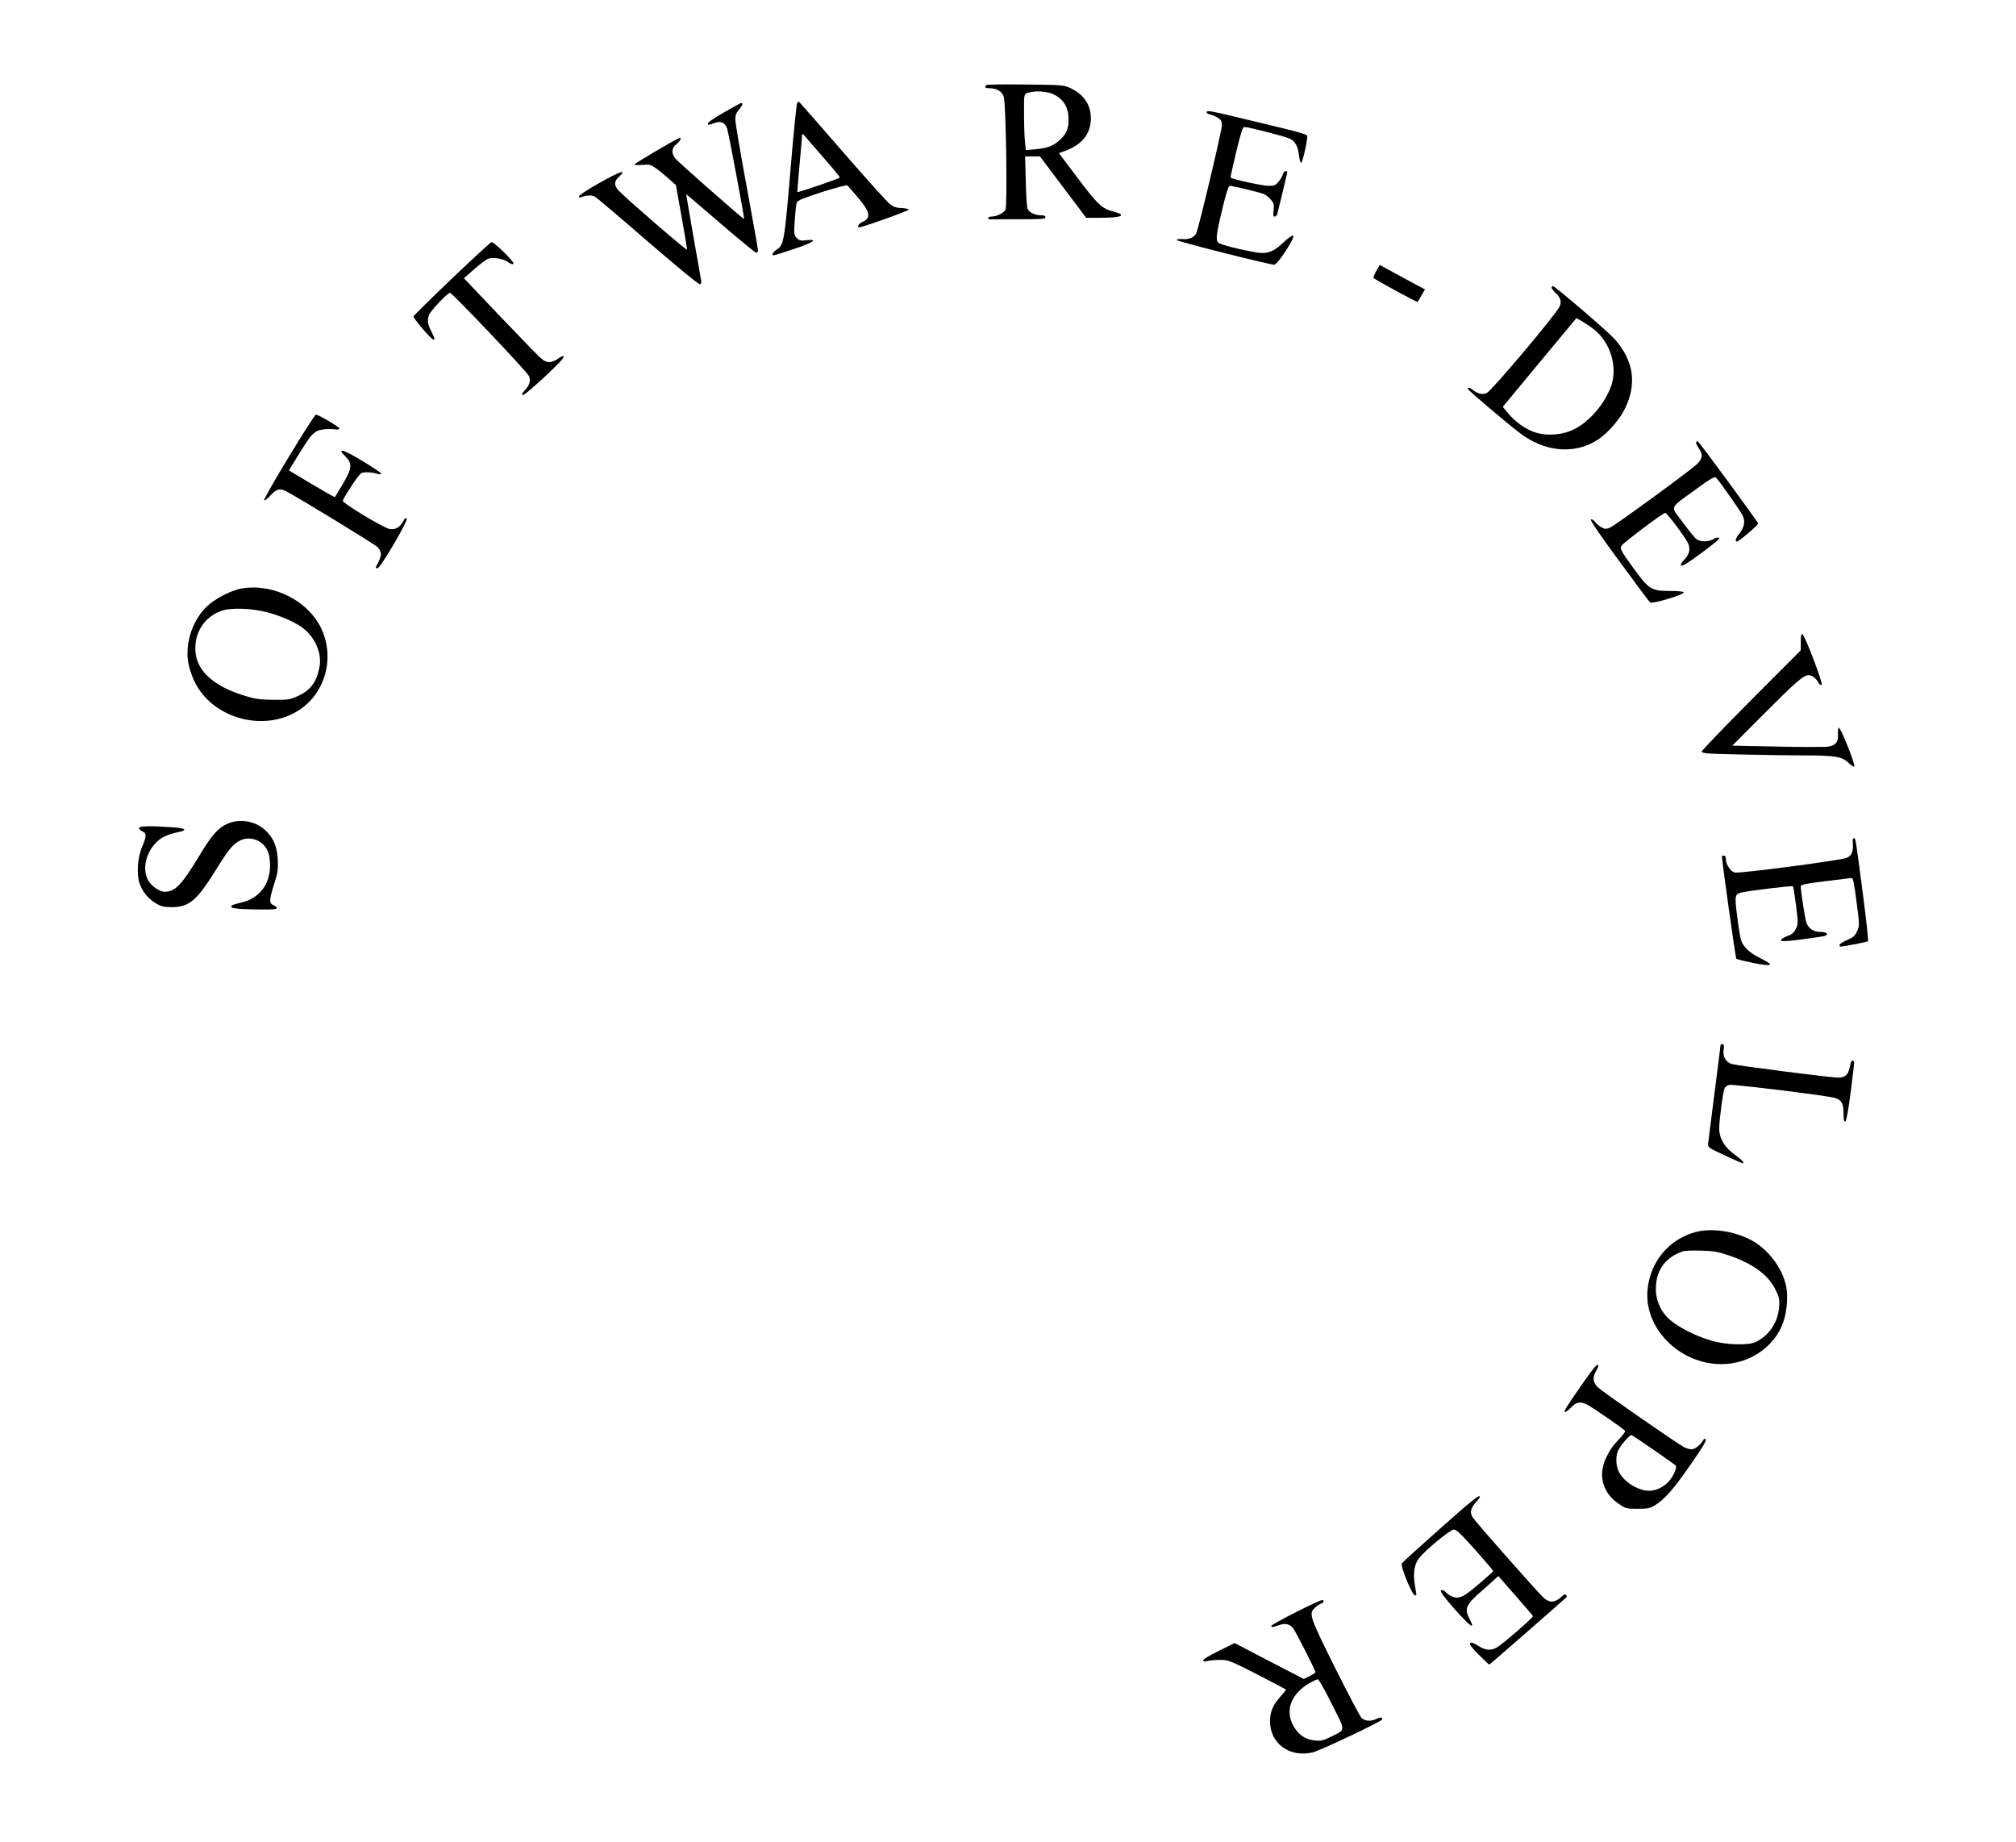 <?xml version="1.0" standalone="no"?>
<!DOCTYPE svg PUBLIC "-//W3C//DTD SVG 20010904//EN"
 "http://www.w3.org/TR/2001/REC-SVG-20010904/DTD/svg10.dtd">
<svg version="1.0" xmlns="http://www.w3.org/2000/svg"
 width="1508pt" height="1378pt" viewBox="0 0 1508 1378"
 preserveAspectRatio="xMidYMid meet">

<g transform="translate(0,1378) scale(0.1,-0.1)"
fill="#000000" stroke="none">
<path d="M7377 13144 c-15 -15 -6 -24 23 -24 58 0 98 -25 109 -67 16 -61 27
-813 12 -842 -14 -25 -67 -51 -107 -51 -14 0 -24 -5 -22 -11 2 -6 7 -10 11
-10 4 1 99 1 212 1 176 0 205 2 205 15 0 11 -11 15 -35 15 -46 0 -90 23 -100
52 -4 13 -10 105 -12 206 l-5 182 55 0 56 0 173 -230 173 -229 95 0 c169 -1
216 19 111 46 -90 23 -117 48 -290 278 l-120 160 32 11 c139 48 207 131 207
251 -1 101 -54 178 -155 225 -48 22 -62 23 -335 26 -157 2 -289 0 -293 -4z
m505 -70 c76 -38 111 -98 111 -189 0 -71 -16 -108 -72 -158 -45 -40 -87 -55
-182 -64 l-66 -6 -6 63 c-4 35 -7 130 -7 211 0 165 -7 149 70 163 43 7 117 -2
152 -20z"/>
<path d="M5964 13012 c-6 -4 -27 -215 -51 -502 -45 -534 -50 -565 -104 -597
-26 -16 -40 -43 -22 -43 4 0 72 21 150 47 147 49 188 77 94 66 -41 -5 -52 -2
-71 17 -21 21 -22 27 -15 134 4 61 11 120 15 131 6 16 47 33 190 79 100 32
185 54 189 49 4 -4 35 -39 68 -78 102 -117 113 -166 44 -195 -27 -11 -44 -40
-24 -40 26 0 373 124 371 132 -2 5 -26 11 -54 12 -38 1 -60 8 -87 29 -20 15
-181 194 -357 397 -177 204 -323 370 -324 370 0 0 -6 -4 -12 -8z m196 -411
c69 -79 124 -146 122 -149 -2 -7 -314 -114 -318 -109 -1 1 7 94 17 207 10 113
19 212 19 220 0 11 5 10 18 -5 9 -12 73 -85 142 -164z"/>
<path d="M5415 12939 c-66 -37 -120 -74 -120 -81 0 -15 7 -14 52 3 43 17 78 1
92 -43 12 -36 131 -671 127 -676 -5 -4 -491 424 -514 452 -32 41 -29 80 8 108
26 19 43 55 22 46 -44 -18 -340 -193 -337 -199 3 -4 31 -5 63 -2 53 4 61 2
103 -29 25 -18 68 -53 95 -78 l50 -45 42 -235 c23 -129 42 -241 42 -248 0 -11
-425 355 -507 437 -42 42 -42 74 -2 110 63 58 7 40 -145 -46 -86 -48 -156 -94
-156 -102 0 -8 6 -11 18 -6 42 17 82 17 107 1 13 -9 192 -160 396 -337 225
-194 376 -318 385 -315 9 3 12 15 8 33 -19 101 -112 638 -111 640 1 1 116 -97
256 -218 140 -120 260 -219 267 -219 8 0 14 8 14 18 0 9 -38 224 -85 477 -47
253 -85 479 -85 502 0 33 7 50 30 76 26 30 30 49 11 46 -3 -1 -60 -32 -126
-70z"/>
<path d="M9026 12944 c-3 -8 6 -15 22 -19 16 -3 42 -14 60 -25 27 -17 32 -26
32 -57 0 -39 -172 -765 -192 -808 -14 -30 -55 -48 -104 -43 -22 2 -41 -1 -43
-7 -3 -9 689 -184 731 -185 25 0 163 214 141 218 -8 2 -38 -19 -67 -46 -67
-65 -109 -86 -171 -84 -53 1 -279 53 -314 72 -30 16 -27 49 21 252 32 133 47
178 58 178 21 0 220 -48 253 -61 15 -7 39 -25 53 -42 23 -27 26 -38 21 -79 -5
-37 -3 -48 8 -48 7 0 16 8 19 18 6 20 76 312 76 318 0 2 -6 4 -14 4 -8 0 -17
-11 -20 -24 -3 -14 -18 -38 -32 -55 -23 -27 -32 -31 -77 -31 -43 0 -271 50
-282 62 -2 1 17 87 42 191 37 152 48 187 62 187 30 0 303 -70 338 -87 42 -19
63 -59 70 -129 4 -33 10 -53 17 -51 9 3 44 152 45 198 1 12 -43 26 -196 63
-109 26 -278 67 -375 90 -135 33 -178 40 -182 30z"/>
<path d="M3381 11697 c-157 -150 -286 -277 -288 -283 -4 -12 133 -174 148
-174 14 0 11 10 -16 64 -27 54 -30 80 -15 122 12 31 138 164 156 164 16 0 570
-583 589 -620 18 -34 8 -70 -31 -111 -17 -18 -22 -29 -14 -34 9 -6 182 147
279 249 43 45 34 58 -17 22 -50 -34 -83 -33 -127 5 -19 17 -157 159 -305 314
l-270 284 80 70 c44 39 91 73 105 77 42 11 111 -2 145 -26 20 -15 35 -19 41
-13 11 11 -144 163 -164 162 -7 0 -140 -123 -296 -272z"/>
<path d="M10295 11754 c-14 -25 -24 -48 -20 -53 6 -11 326 -184 329 -179 2 2
15 23 29 48 l26 45 -169 91 -169 92 -26 -44z"/>
<path d="M11606 11632 c-3 -5 9 -22 25 -38 43 -40 52 -68 35 -107 -23 -54
-509 -631 -544 -646 -34 -14 -64 -8 -101 20 -26 21 -41 24 -41 10 0 -9 271
-239 385 -327 187 -145 411 -166 585 -54 74 48 163 149 204 232 93 188 66 363
-79 525 -48 54 -444 393 -458 393 -3 0 -8 -4 -11 -8z m321 -319 c120 -97 174
-277 125 -419 -46 -131 -163 -269 -278 -325 -88 -44 -208 -52 -297 -21 -70 25
-143 77 -196 141 l-40 48 275 332 276 332 46 -27 c26 -15 66 -42 89 -61z"/>
<path d="M2161 10364 c-105 -173 -189 -320 -185 -325 3 -6 25 11 48 36 46 49
68 55 119 29 86 -44 656 -392 680 -415 32 -33 34 -61 7 -114 -24 -47 -24 -45
-6 -45 21 0 232 358 218 372 -7 7 -15 1 -26 -21 -23 -44 -59 -65 -100 -58 -46
7 -358 196 -352 212 15 39 120 197 138 206 20 11 83 8 126 -6 13 -4 22 -3 22
3 0 6 -64 49 -142 96 -146 88 -192 99 -124 32 53 -54 50 -88 -20 -207 -31 -51
-57 -96 -59 -97 -2 -2 -80 42 -174 98 l-170 102 66 107 c85 139 108 168 145
187 27 14 97 19 148 11 8 -1 17 2 19 8 3 9 -154 103 -176 104 -6 1 -97 -141
-202 -315z"/>
<path d="M12687 10474 c-3 -4 5 -23 18 -43 35 -51 32 -80 -12 -123 -54 -51
-611 -458 -651 -475 -28 -11 -36 -11 -61 2 -16 8 -39 27 -50 42 -14 16 -25 23
-31 17 -6 -6 72 -121 211 -309 121 -165 225 -305 232 -311 15 -14 261 61 252
76 -4 6 -48 10 -100 10 -144 0 -160 10 -280 175 -87 120 -97 138 -88 161 7 18
309 246 329 248 12 1 140 -168 169 -223 22 -44 14 -86 -27 -128 -22 -23 -29
-36 -22 -43 7 -7 54 22 147 91 75 55 137 105 137 110 0 13 -21 11 -50 -6 -36
-20 -93 -18 -122 4 -13 11 -59 67 -102 126 -93 126 -105 96 98 244 113 83 142
99 152 89 32 -34 188 -257 201 -287 19 -45 10 -86 -28 -134 -18 -22 -28 -44
-25 -53 4 -12 26 1 87 53 45 37 81 73 80 78 -3 14 -444 615 -452 615 -3 0 -8
-3 -12 -6z"/>
<path d="M1810 9379 c-82 -14 -207 -79 -268 -140 -104 -104 -158 -271 -134
-415 7 -40 27 -101 48 -144 136 -276 520 -380 780 -212 220 143 281 449 133
671 -116 174 -352 275 -559 240z m190 -179 c101 -26 216 -77 271 -121 88 -70
138 -189 119 -287 -21 -113 -66 -174 -162 -218 -59 -27 -70 -29 -183 -28 -99
1 -136 6 -208 28 -234 70 -363 184 -375 331 -11 144 69 266 203 309 69 22 223
16 335 -14z"/>
<path d="M13470 8979 l0 -63 -370 -371 c-203 -204 -370 -377 -370 -386 0 -14
36 -17 287 -22 157 -4 373 -7 479 -7 231 0 285 -9 333 -57 19 -19 37 -30 41
-26 11 11 -102 294 -115 290 -5 -2 -8 -23 -7 -46 5 -58 -16 -86 -70 -95 -24
-4 -195 -4 -381 0 l-339 7 224 225 c254 255 308 302 347 302 27 0 58 -25 77
-62 5 -9 14 -14 20 -10 13 8 -126 374 -145 380 -7 2 -11 -17 -11 -59z"/>
<path d="M1695 7616 c-65 -30 -113 -85 -203 -235 -134 -221 -182 -271 -260
-271 -33 0 -86 33 -114 71 -69 92 -21 261 93 332 26 15 74 34 108 40 91 17 77
33 -36 40 -163 11 -243 9 -243 -6 0 -8 11 -19 25 -25 32 -15 32 -37 -2 -115
-34 -81 -43 -202 -19 -274 21 -62 65 -116 124 -151 39 -22 59 -27 117 -27 130
0 188 50 332 282 96 155 125 189 182 218 44 22 108 16 150 -15 50 -35 71 -87
71 -174 0 -142 -83 -248 -218 -277 -31 -7 -61 -16 -67 -21 -22 -20 19 -27 173
-30 126 -2 162 0 162 10 0 7 -11 17 -25 22 -33 13 -32 40 6 159 27 84 30 107
27 181 -5 97 -32 162 -90 217 -77 74 -197 94 -293 49z"/>
<path d="M13859 7503 c-1 -5 0 -20 1 -36 3 -57 -10 -88 -46 -103 -45 -19 -804
-119 -838 -110 -31 8 -66 60 -66 99 0 17 -5 27 -15 27 -8 0 -15 -2 -15 -3 0
-33 102 -763 108 -768 4 -4 62 -18 130 -32 145 -29 159 -18 48 37 -82 40 -130
87 -145 142 -5 20 -18 98 -27 174 -20 152 -17 163 34 175 66 14 378 52 383 46
4 -3 14 -68 24 -144 16 -132 16 -139 -2 -175 -14 -28 -28 -41 -63 -53 -25 -9
-46 -23 -48 -31 -3 -14 70 -8 305 27 58 8 49 35 -12 35 -51 0 -89 26 -104 73
-10 30 -41 232 -41 267 0 16 37 22 380 63 11 2 19 -35 37 -176 23 -176 23
-178 5 -221 -16 -36 -28 -46 -75 -67 -31 -13 -57 -30 -57 -36 0 -7 3 -13 7
-13 22 0 199 34 206 40 4 4 -13 162 -38 351 -55 423 -55 419 -66 419 -5 0 -9
-3 -10 -7z"/>
<path d="M12870 5964 c0 -3 -20 -164 -45 -358 -25 -193 -46 -364 -48 -380 -2
-28 3 -31 123 -87 69 -32 128 -58 133 -59 21 -1 0 23 -57 64 -76 54 -116 122
-116 196 0 64 29 280 41 302 5 10 20 20 34 24 25 6 722 -79 787 -97 52 -14 68
-41 68 -117 0 -46 3 -63 13 -60 8 3 21 74 39 209 14 112 27 215 27 227 1 28
-23 25 -27 -4 -12 -79 -34 -104 -94 -104 -53 0 -741 88 -790 101 -48 12 -73
55 -65 111 4 28 2 38 -9 38 -8 0 -14 -3 -14 -6z"/>
<path d="M12683 4565 c-199 -54 -338 -220 -359 -429 -29 -289 238 -559 553
-559 208 0 398 129 462 314 28 80 37 197 22 268 -30 142 -141 285 -270 350
-128 65 -291 87 -408 56z m247 -174 c182 -62 296 -145 351 -257 29 -58 31 -71
27 -131 -8 -114 -79 -217 -177 -261 -60 -27 -225 -21 -334 12 -107 32 -225 90
-294 145 -75 59 -118 150 -117 246 2 137 73 233 204 276 14 5 75 7 135 5 92
-2 125 -8 205 -35z"/>
<path d="M11853 3453 c-146 -210 -154 -223 -148 -233 3 -5 23 8 44 30 42 45
72 50 124 24 39 -20 276 -184 283 -196 3 -5 -13 -27 -35 -51 -60 -64 -79 -90
-109 -154 -59 -128 -24 -257 92 -338 57 -39 60 -40 144 -40 76 0 93 3 132 27
70 42 138 119 269 308 85 122 118 177 110 185 -7 7 -14 4 -21 -9 -19 -35 -60
-66 -85 -66 -13 0 -38 7 -56 16 -50 26 -608 413 -644 447 -39 37 -43 76 -12
126 13 21 17 37 11 43 -6 6 -42 -37 -99 -119z m518 -518 c85 -59 158 -111 163
-115 13 -12 -11 -71 -46 -114 -36 -45 -97 -75 -149 -76 -86 0 -190 64 -229
141 -24 45 -26 122 -5 162 24 46 87 118 100 113 6 -2 81 -52 166 -111z"/>
<path d="M10770 2345 c-151 -134 -279 -250 -284 -258 -13 -20 81 -247 99 -240
8 2 12 10 9 16 -2 7 -8 42 -13 79 -11 79 0 139 34 184 45 59 233 214 260 214
19 0 54 -34 160 -152 74 -84 135 -155 134 -158 -1 -10 -171 -155 -208 -177
-55 -34 -95 -29 -149 20 -15 15 -25 18 -33 10 -7 -7 23 -48 101 -137 119 -134
158 -161 115 -80 -43 81 -32 109 82 209 43 38 90 79 104 93 l27 24 128 -146
c71 -81 130 -150 131 -154 2 -10 -231 -213 -270 -234 -46 -26 -87 -22 -141 13
-35 22 -52 27 -59 20 -8 -8 10 -33 63 -86 41 -41 77 -75 80 -75 4 0 538 466
579 505 1 2 0 9 -4 15 -5 8 -14 6 -29 -8 -53 -49 -91 -53 -135 -16 -38 31
-509 565 -535 605 -23 36 -16 67 24 113 17 18 30 36 30 40 0 22 -56 -22 -300
-239z"/>
<path d="M9698 1724 c-104 -52 -188 -99 -188 -104 0 -13 7 -13 57 5 47 16 77
10 104 -21 18 -20 169 -318 169 -331 -1 -5 -20 -18 -44 -29 l-43 -22 -259 134
-259 135 -117 -58 c-65 -31 -118 -63 -118 -71 0 -10 8 -12 33 -5 17 4 60 8 95
8 60 0 72 -5 277 -109 118 -61 215 -112 215 -114 0 -2 -19 -25 -41 -50 -58
-65 -79 -115 -79 -187 0 -167 150 -274 322 -231 60 16 518 233 518 246 0 16
-15 18 -41 5 -42 -22 -92 -19 -116 8 -12 12 -100 181 -197 374 -191 384 -198
404 -150 448 14 13 35 27 45 30 19 6 25 20 12 28 -5 3 -92 -37 -195 -89z m264
-689 c106 -211 107 -188 -9 -246 -53 -27 -71 -31 -117 -27 -71 6 -124 42 -162
111 -64 117 -15 241 126 321 25 14 51 26 58 26 6 0 54 -83 104 -185z"/>
</g>
</svg>
